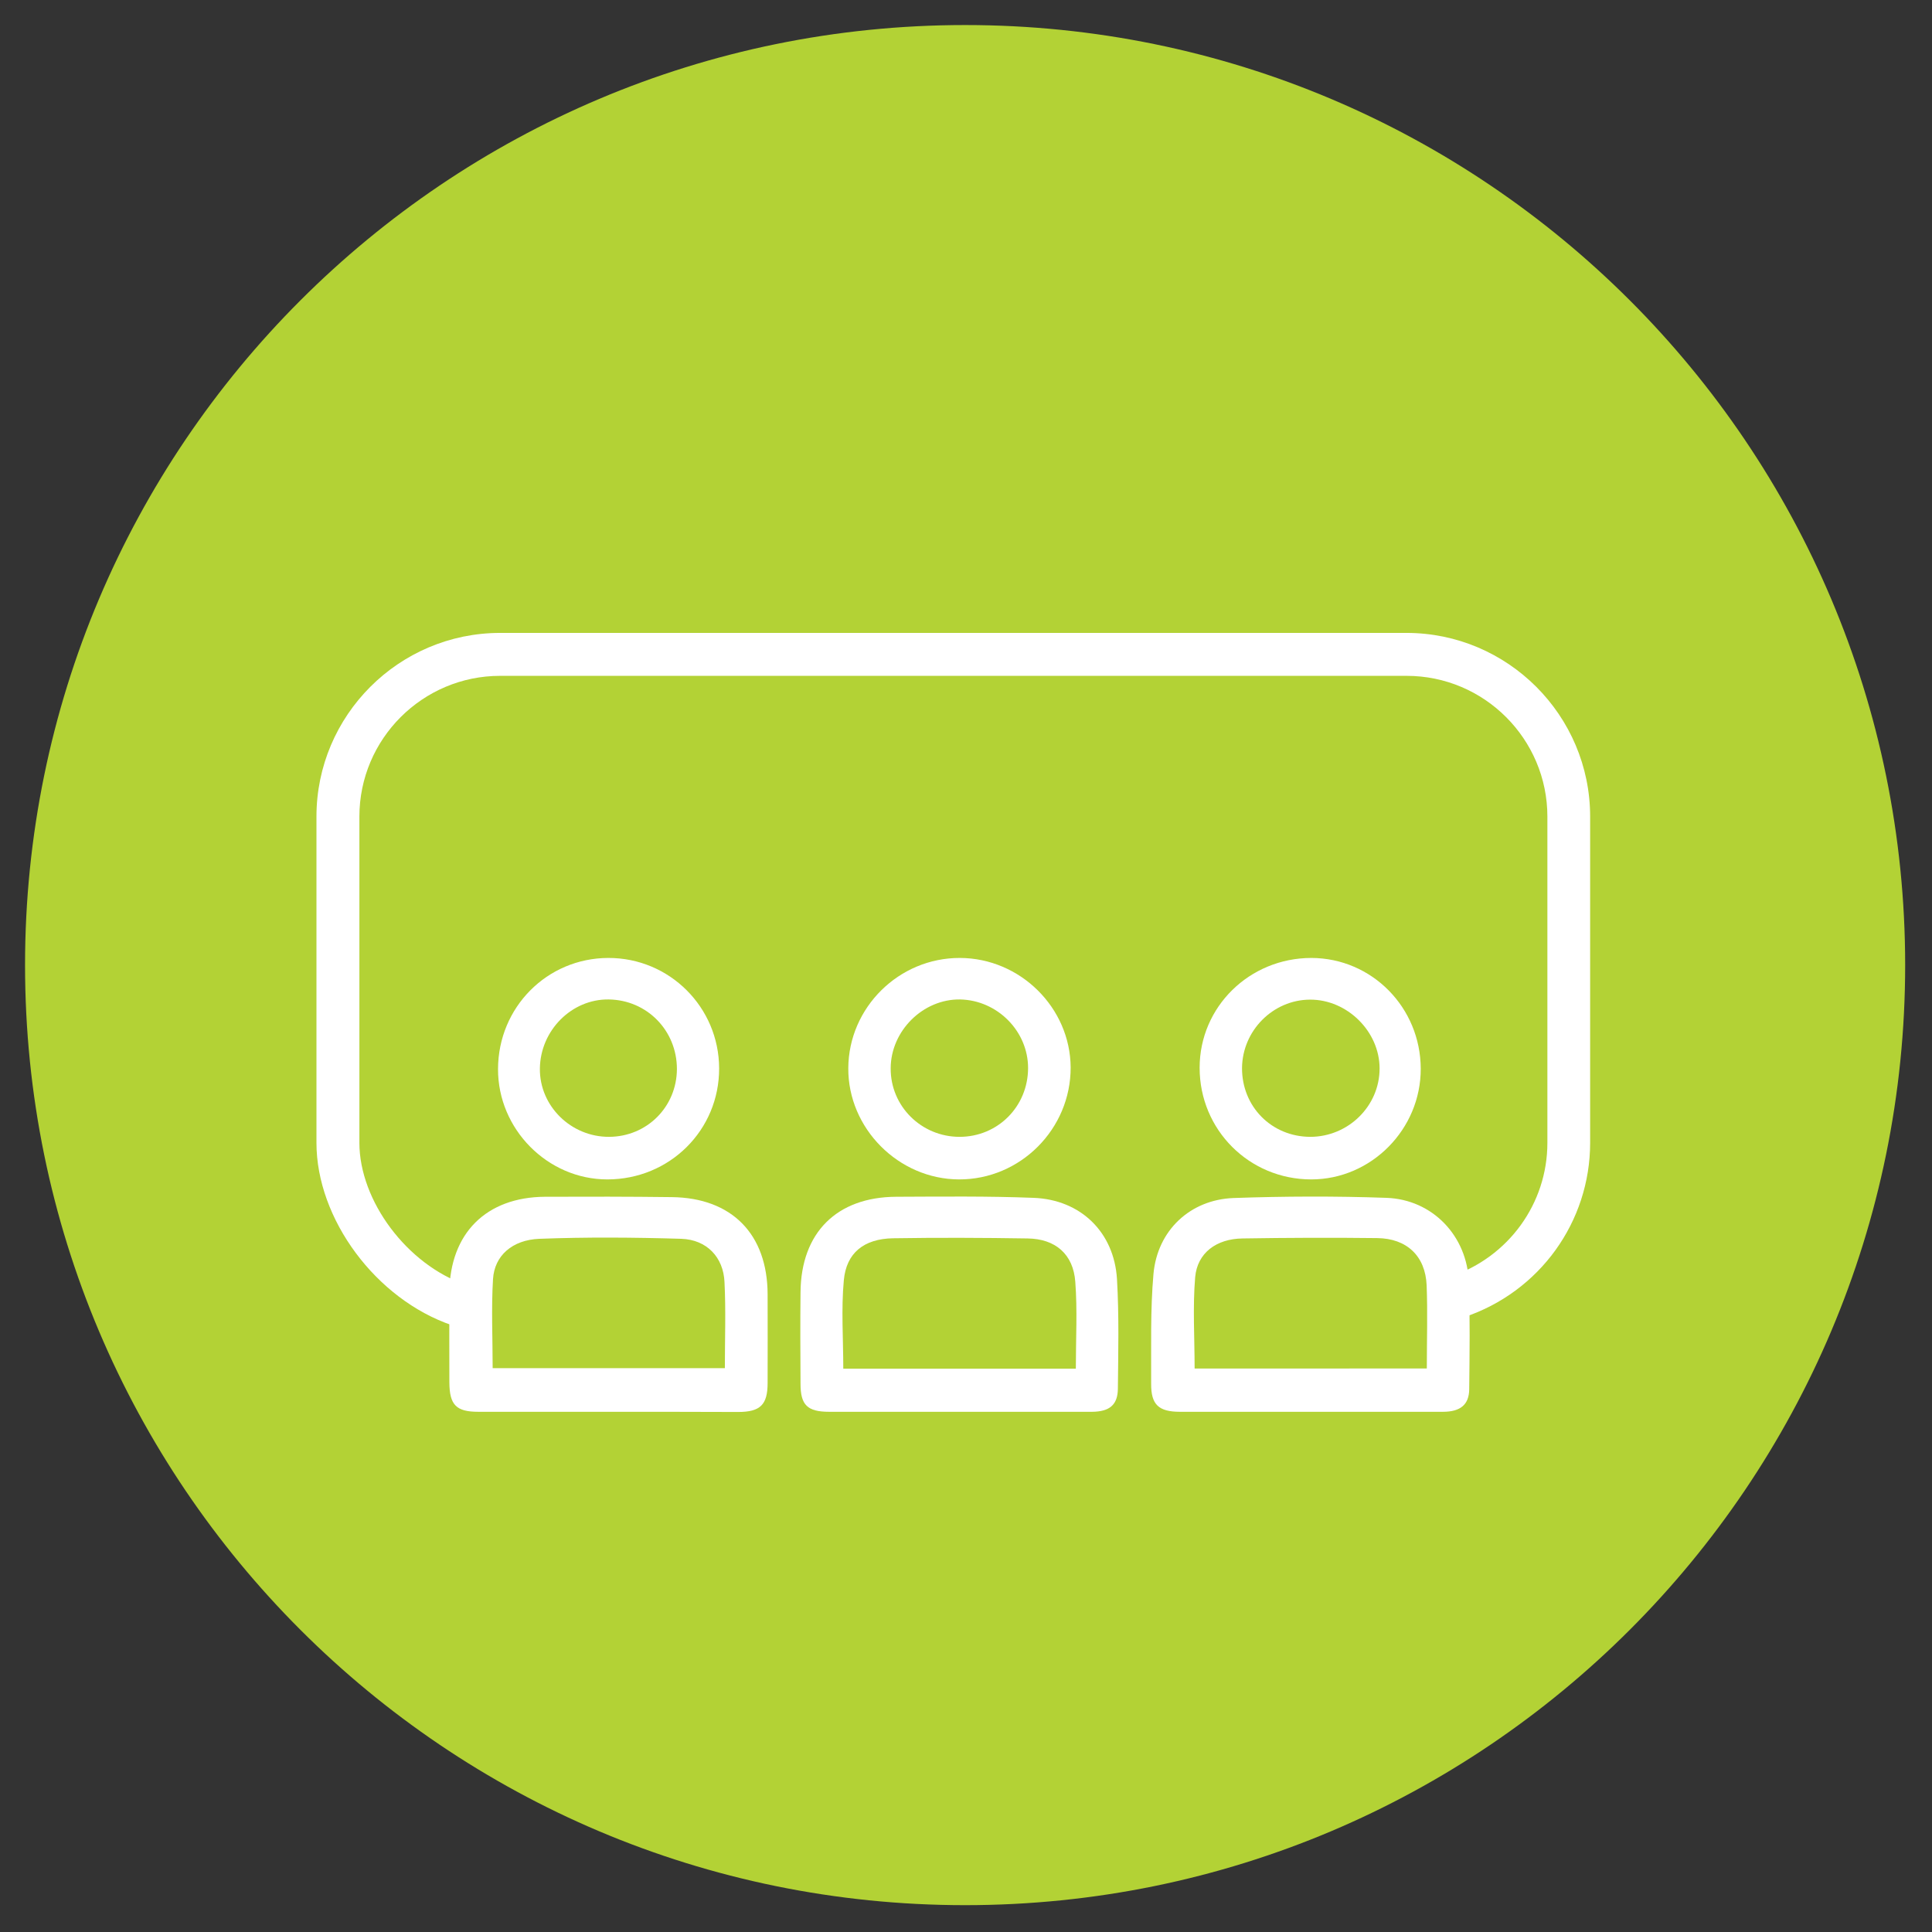 <?xml version="1.0" encoding="utf-8"?>
<!-- Generator: Adobe Illustrator 23.1.0, SVG Export Plug-In . SVG Version: 6.00 Build 0)  -->
<svg version="1.1" id="Capa_1" xmlns="http://www.w3.org/2000/svg" xmlns:xlink="http://www.w3.org/1999/xlink" x="0px" y="0px"
	 viewBox="0 0 1080 1080" style="enable-background:new 0 0 1080 1080;" xml:space="preserve">
<rect x="0" y="0" width="1080" height="1080" fill="#333333" stroke="none"/>
<style type="text/css">
	.st0{fill:#B3D235;}
	.st1{fill:#FFFFFF;}
</style>
<path class="st0" d="M1065,539.5c0,290.2-235.3,525.5-525.5,525.5C249.3,1065,14,829.7,14,539.5S249.3,14,539.5,14
	C829.7,14,1065,249.2,1065,539.5"/>
<g>
	<path class="st1" d="M340,789.2c-24.2,0-48.4,0-72.6,0c-12.4,0-16.1-3.8-16.2-16.4c0-16.8-0.1-33.6,0-50.4
		c0.3-33,20.6-53.2,53.5-53.4c23.6-0.1,47.3-0.1,70.9,0.2c33.5,0.4,53.4,20.7,53.5,54.3c0.1,16.5,0,33,0,49.6
		c0,12.2-4.1,16.2-16.5,16.2C388.5,789.2,364.3,789.2,340,789.2 M405.2,764.9c0-16.4,0.6-32.4-0.2-48.2
		c-0.6-13.9-9.9-23.7-24.1-24.2c-26.5-0.8-53-1-79.4,0c-15.2,0.6-25.1,9.5-25.9,22.5c-1,16.4-0.2,32.9-0.2,49.8H405.2z"/>
	<path class="st1" d="M732.3,789.2c-24.2,0-48.4,0-72.7,0c-11.9,0-16.2-4-16.1-15.7c0.1-20.5-0.5-41.1,1.3-61.4
		c2.2-24.3,20.5-41.5,44.8-42.4c28.4-1,57-1.1,85.4-0.1c25.8,0.9,45.2,21.3,46.1,47.2c0.7,19.9,0.4,39.9,0.2,59.8
		c-0.1,8.6-4.9,12.6-14.7,12.6C781.9,789.2,757.1,789.2,732.3,789.2 M797.6,764.9c0-15.8,0.5-31.1-0.1-46.4
		c-0.7-16.4-11.1-26.2-27.6-26.4c-25.1-0.3-50.2-0.2-75.3,0.2c-14.7,0.2-25.3,8.1-26.5,21.7c-1.4,16.8-0.3,33.9-0.3,51H797.6z"/>
	<path class="st1" d="M536.2,789.2c-24.2,0-48.4,0-72.7,0c-12.2,0-16-3.8-16-15.6c-0.1-17.1-0.2-34.2,0-51.3
		c0.3-33.2,20.2-53.1,53.4-53.3c25.6-0.1,51.3-0.4,76.9,0.6c26.3,1,45,19.2,46.6,45.4c1.2,20.4,0.7,40.9,0.5,61.3
		c-0.1,9-4.6,12.8-14.4,12.9C585.8,789.2,561,789.2,536.2,789.2 M601.4,765.1c0-16.8,0.9-32.7-0.3-48.5
		c-1.1-15.5-11.1-24.1-26.7-24.3c-25.1-0.4-50.1-0.5-75.2-0.1c-16.2,0.3-26.1,8.1-27.5,23.5c-1.5,16.2-0.3,32.7-0.3,49.4H601.4z"/>
	<path class="st1" d="M536.1,659.3c-33.8-0.1-62.1-28.5-61.9-62.2c0.2-33.9,28.3-61.7,62.4-61.6c33.7,0.1,61.7,27.8,61.9,61.2
		C598.6,631.1,570.4,659.4,536.1,659.3 M536.4,635.5c21.4,0,38.3-17,38.3-38.5c0-20.6-17.2-37.9-38-38.3
		c-20.7-0.3-38.7,17.5-38.8,38.4C497.7,618.3,515,635.5,536.4,635.5"/>
	<path class="st1" d="M340,535.5c34.2-0.1,61.9,27.5,62,61.7c0.1,34.5-27.6,62.1-62.5,62.1c-33.4,0-61.2-28.1-61.1-61.7
		C278.5,563.1,305.8,535.6,340,535.5 M378.4,597.6c0-21.5-16.7-38.6-38.1-38.9c-20.7-0.3-38.3,17.3-38.5,38.7
		c-0.2,20.9,17.4,38.2,38.7,38.1C361.7,635.4,378.3,618.7,378.4,597.6"/>
	<path class="st1" d="M794.2,597.4c0.1,33.8-27.6,61.9-61.2,61.9c-34.7,0-62.4-27.7-62.4-62.4c0-34.1,27.9-61.4,62.5-61.4
		C766.9,535.6,794.1,563.2,794.2,597.4 M732.4,635.5c21.3,0,38.8-17.2,38.8-38.2c0-20.7-18.1-38.6-38.9-38.5
		c-20.7,0.1-37.8,17.3-38,38.2C694.2,618.6,710.8,635.4,732.4,635.5"/>
	<path class="st1" d="M252.6,740.8c-42.4-14.5-75.7-59.3-75.7-102V456.5c0-56.6,46.1-102.7,102.7-102.7h506.6
		c56.6,0,102.7,46.1,102.7,102.7v182.3c0,44.3-28.3,83.4-70.4,97.5l-7.6-22.7c32.3-10.8,54.1-40.8,54.1-74.7V456.5
		c0-43.4-35.3-78.7-78.7-78.7H279.6c-43.4,0-78.7,35.3-78.7,78.7v182.3c0,32.5,26.7,68.2,59.5,79.4L252.6,740.8z"/>
</g>
</svg>

